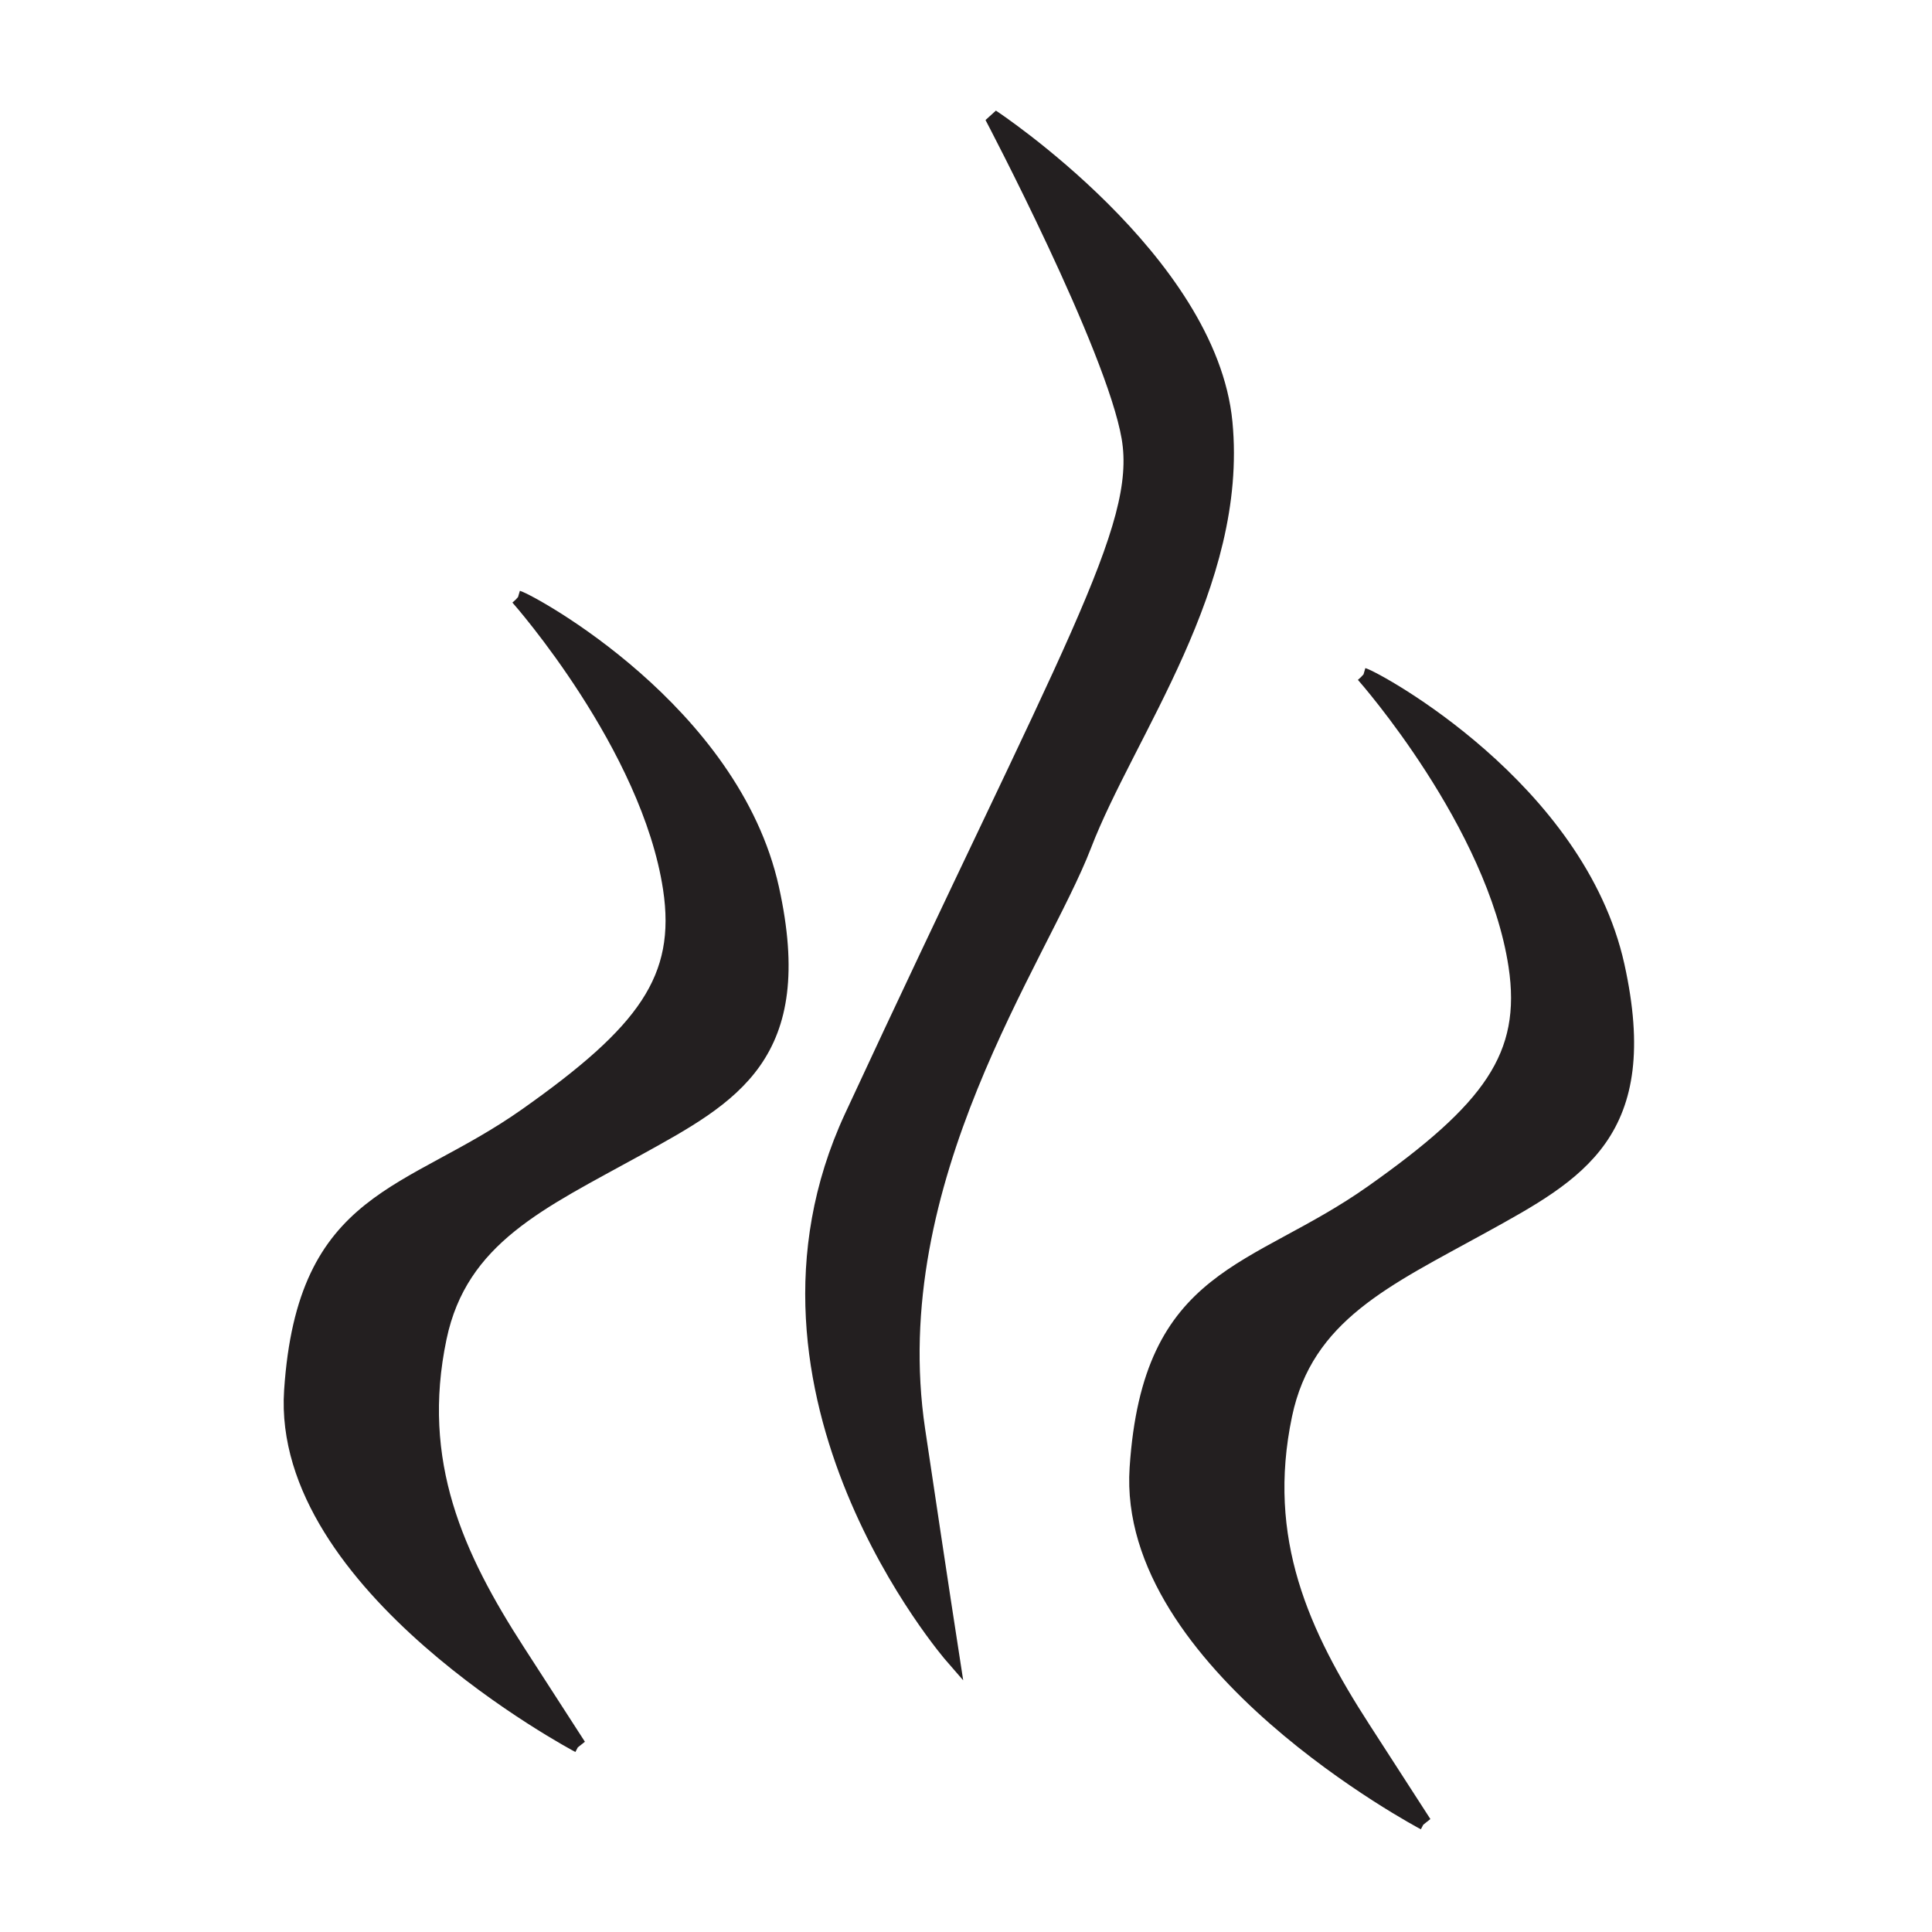 <svg height="850.394" viewBox="0 0 850.394 850.394" width="850.394" xmlns="http://www.w3.org/2000/svg"><path d="m711.89 425.09c16.261 73.62-17.239 91.41-59.42 114.68-42.17 23.28-77.64 38.961-86.899 83.101-11.5 54.85 7.66 96.399 34.5 137.939 25.149 38.96 26.729 41.4 26.819 41.551-1-.521-132.22-70.13-126.489-156.221 5.739-86.43 51.75-84.76 103.51-121.33 51.75-36.56 69.28-59.89 63.25-99.72-9.51-62.66-66.19-126.96-67.08-127.96 5.829 1.71 94.559 49.89 111.809 127.96zm-172.59-239.12c6.84 71.46-42.88 136.28-62.05 186.14s-89.65 147.09-73.19 257.38c10.18 68.26 15.06 99.71 15.06 99.71s-100.84-115.74-44.28-237.65c95.7-206.27 128.86-259.04 122.021-298.93-6.851-39.89-60.25-141.27-60.25-141.27s95.849 63.16 102.689 134.62zm-199.56 205.1c16.25 73.61-17.25 91.4-59.42 114.68s-77.65 38.95-86.9 83.1c-11.51 54.851 7.66 96.391 34.5 137.94 25.15 38.95 26.73 41.39 26.82 41.54-1-.521-132.22-70.12-126.5-156.22 5.75-86.42 51.76-84.75 103.51-121.32 51.75-36.56 69.29-59.9 63.26-99.72-9.52-62.67-66.19-126.96-67.08-127.96 5.82 1.71 94.56 49.89 111.81 127.96z" fill="#231f20"/><g fill="none"><path d="m436.61 51.35s95.85 63.16 102.689 134.62c6.84 71.46-42.88 136.28-62.05 186.14s-89.65 147.09-73.19 257.38c10.18 68.26 15.06 99.71 15.06 99.71s-100.84-115.74-44.28-237.65c95.7-206.27 128.86-259.04 122.021-298.93-6.85-39.89-60.25-141.27-60.25-141.27zm-208.69 211.75.01.01c5.82 1.71 94.56 49.89 111.81 127.96 16.25 73.61-17.25 91.4-59.42 114.68s-77.65 38.95-86.9 83.1c-11.51 54.851 7.66 96.391 34.5 137.94 25.15 38.95 26.73 41.39 26.83 41.55l-.01-.01c-1-.521-132.22-70.12-126.5-156.22 5.75-86.42 51.76-84.75 103.51-121.32 51.75-36.56 69.29-59.9 63.26-99.72-9.52-62.67-66.19-126.96-67.08-127.96zm372.15 34.02.01.01c5.83 1.71 94.56 49.89 111.81 127.96 16.261 73.62-17.239 91.41-59.42 114.68-42.17 23.28-77.64 38.961-86.899 83.101-11.5 54.85 7.66 96.399 34.5 137.939 25.149 38.96 26.729 41.4 26.83 41.561l-.011-.01c-1-.521-132.22-70.13-126.489-156.221 5.739-86.43 51.75-84.76 103.51-121.33 51.75-36.56 69.28-59.89 63.25-99.72-9.51-62.66-66.19-126.96-67.08-127.96z" stroke="#231f20" stroke-width="6.38"/><path d="m0 0h850.394v850.394h-850.394z"/></g></svg>